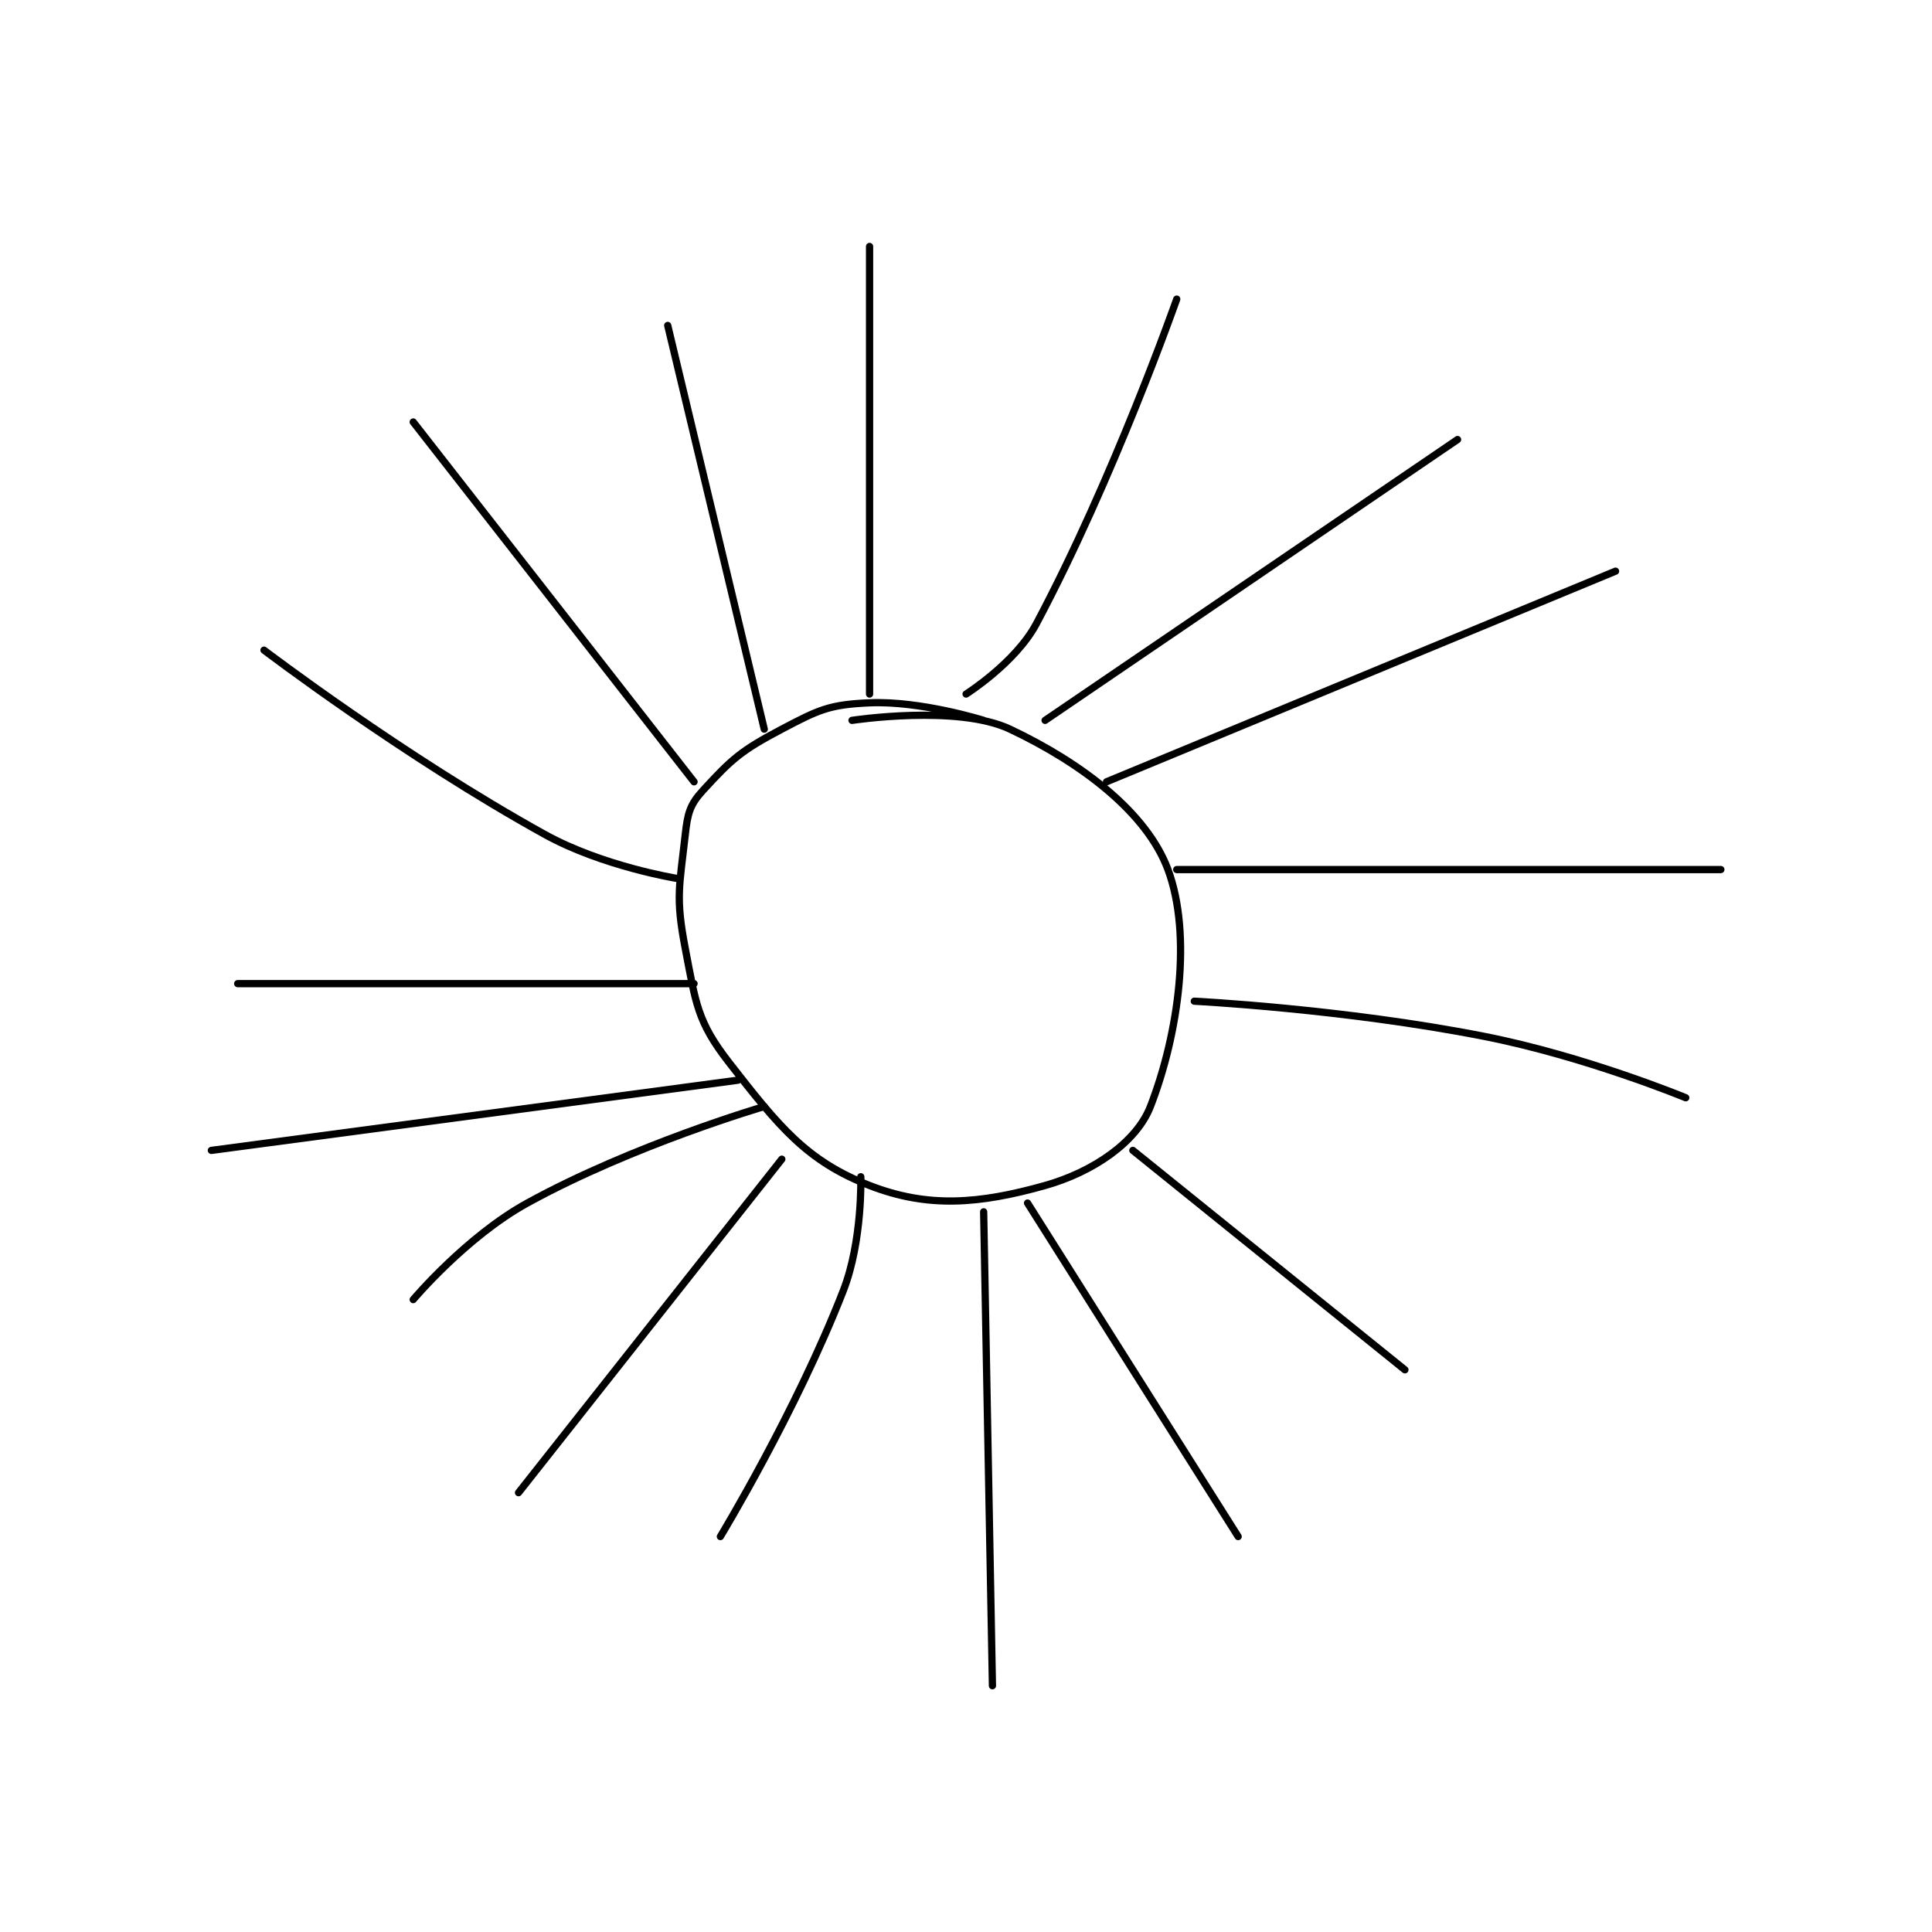<?xml version="1.0" encoding="utf-8"?>
<!DOCTYPE svg PUBLIC "-//W3C//DTD SVG 1.1//EN" "http://www.w3.org/Graphics/SVG/1.1/DTD/svg11.dtd">
<svg viewBox="0 0 800 800" preserveAspectRatio="xMinYMin meet" xmlns="http://www.w3.org/2000/svg" version="1.1">
<g fill="none" stroke="black" stroke-linecap="round" stroke-linejoin="round" stroke-width="0.826">
<g transform="translate(87.52,102.054) scale(3.634) translate(-224,-117.417)">
<path id="0" d="M312 171.417 C312 171.417 304.834 169.163 299 169.417 C294.423 169.616 293.233 170.189 289 172.417 C284.363 174.857 283.296 175.821 280 179.417 C278.523 181.028 278.267 182.019 278 184.417 C277.337 190.386 276.874 191.559 278 197.417 C279.21 203.707 279.366 205.744 283 210.417 C288.691 217.733 291.848 221.635 299 224.417 C305.67 227.011 311.494 226.528 319 224.417 C324.454 222.883 329.415 219.493 331 215.417 C334.222 207.131 335.771 195.865 333 188.417 C330.604 181.978 323.305 176.338 315 172.417 C308.997 169.582 297 171.417 297 171.417 "/>
<path id="1" d="M334 188.417 L396 188.417 "/>
<path id="2" d="M336 203.417 C336 203.417 352.982 204.27 369 207.417 C380.557 209.687 392 214.417 392 214.417 "/>
<path id="3" d="M326 178.417 L384 154.417 "/>
<path id="4" d="M319 171.417 L366 139.417 "/>
<path id="5" d="M310 168.417 C310 168.417 315.629 164.862 318 160.417 C326.8 143.916 334 123.417 334 123.417 "/>
<path id="6" d="M299 168.417 L299 117.417 "/>
<path id="7" d="M287 172.417 L276 126.417 "/>
<path id="8" d="M279 178.417 L247 137.417 "/>
<path id="9" d="M277 189.417 C277 189.417 268.577 188.055 262 184.417 C245.854 175.485 230 163.417 230 163.417 "/>
<path id="10" d="M279 201.417 L227 201.417 "/>
<path id="11" d="M284 212.417 L224 220.417 "/>
<path id="12" d="M312 227.417 L313 281.417 "/>
<path id="13" d="M289 221.417 L259 259.417 "/>
<path id="14" d="M360 245.417 L329 220.417 "/>
<path id="15" d="M341 264.417 L317 226.417 "/>
<path id="16" d="M298 223.417 C298 223.417 298.223 230.72 296 236.417 C290.602 250.249 282 264.417 282 264.417 "/>
<path id="17" d="M247 237.417 C247 237.417 253.043 230.243 260 226.417 C272.069 219.779 287 215.417 287 215.417 "/>
</g>
</g>
</svg>
